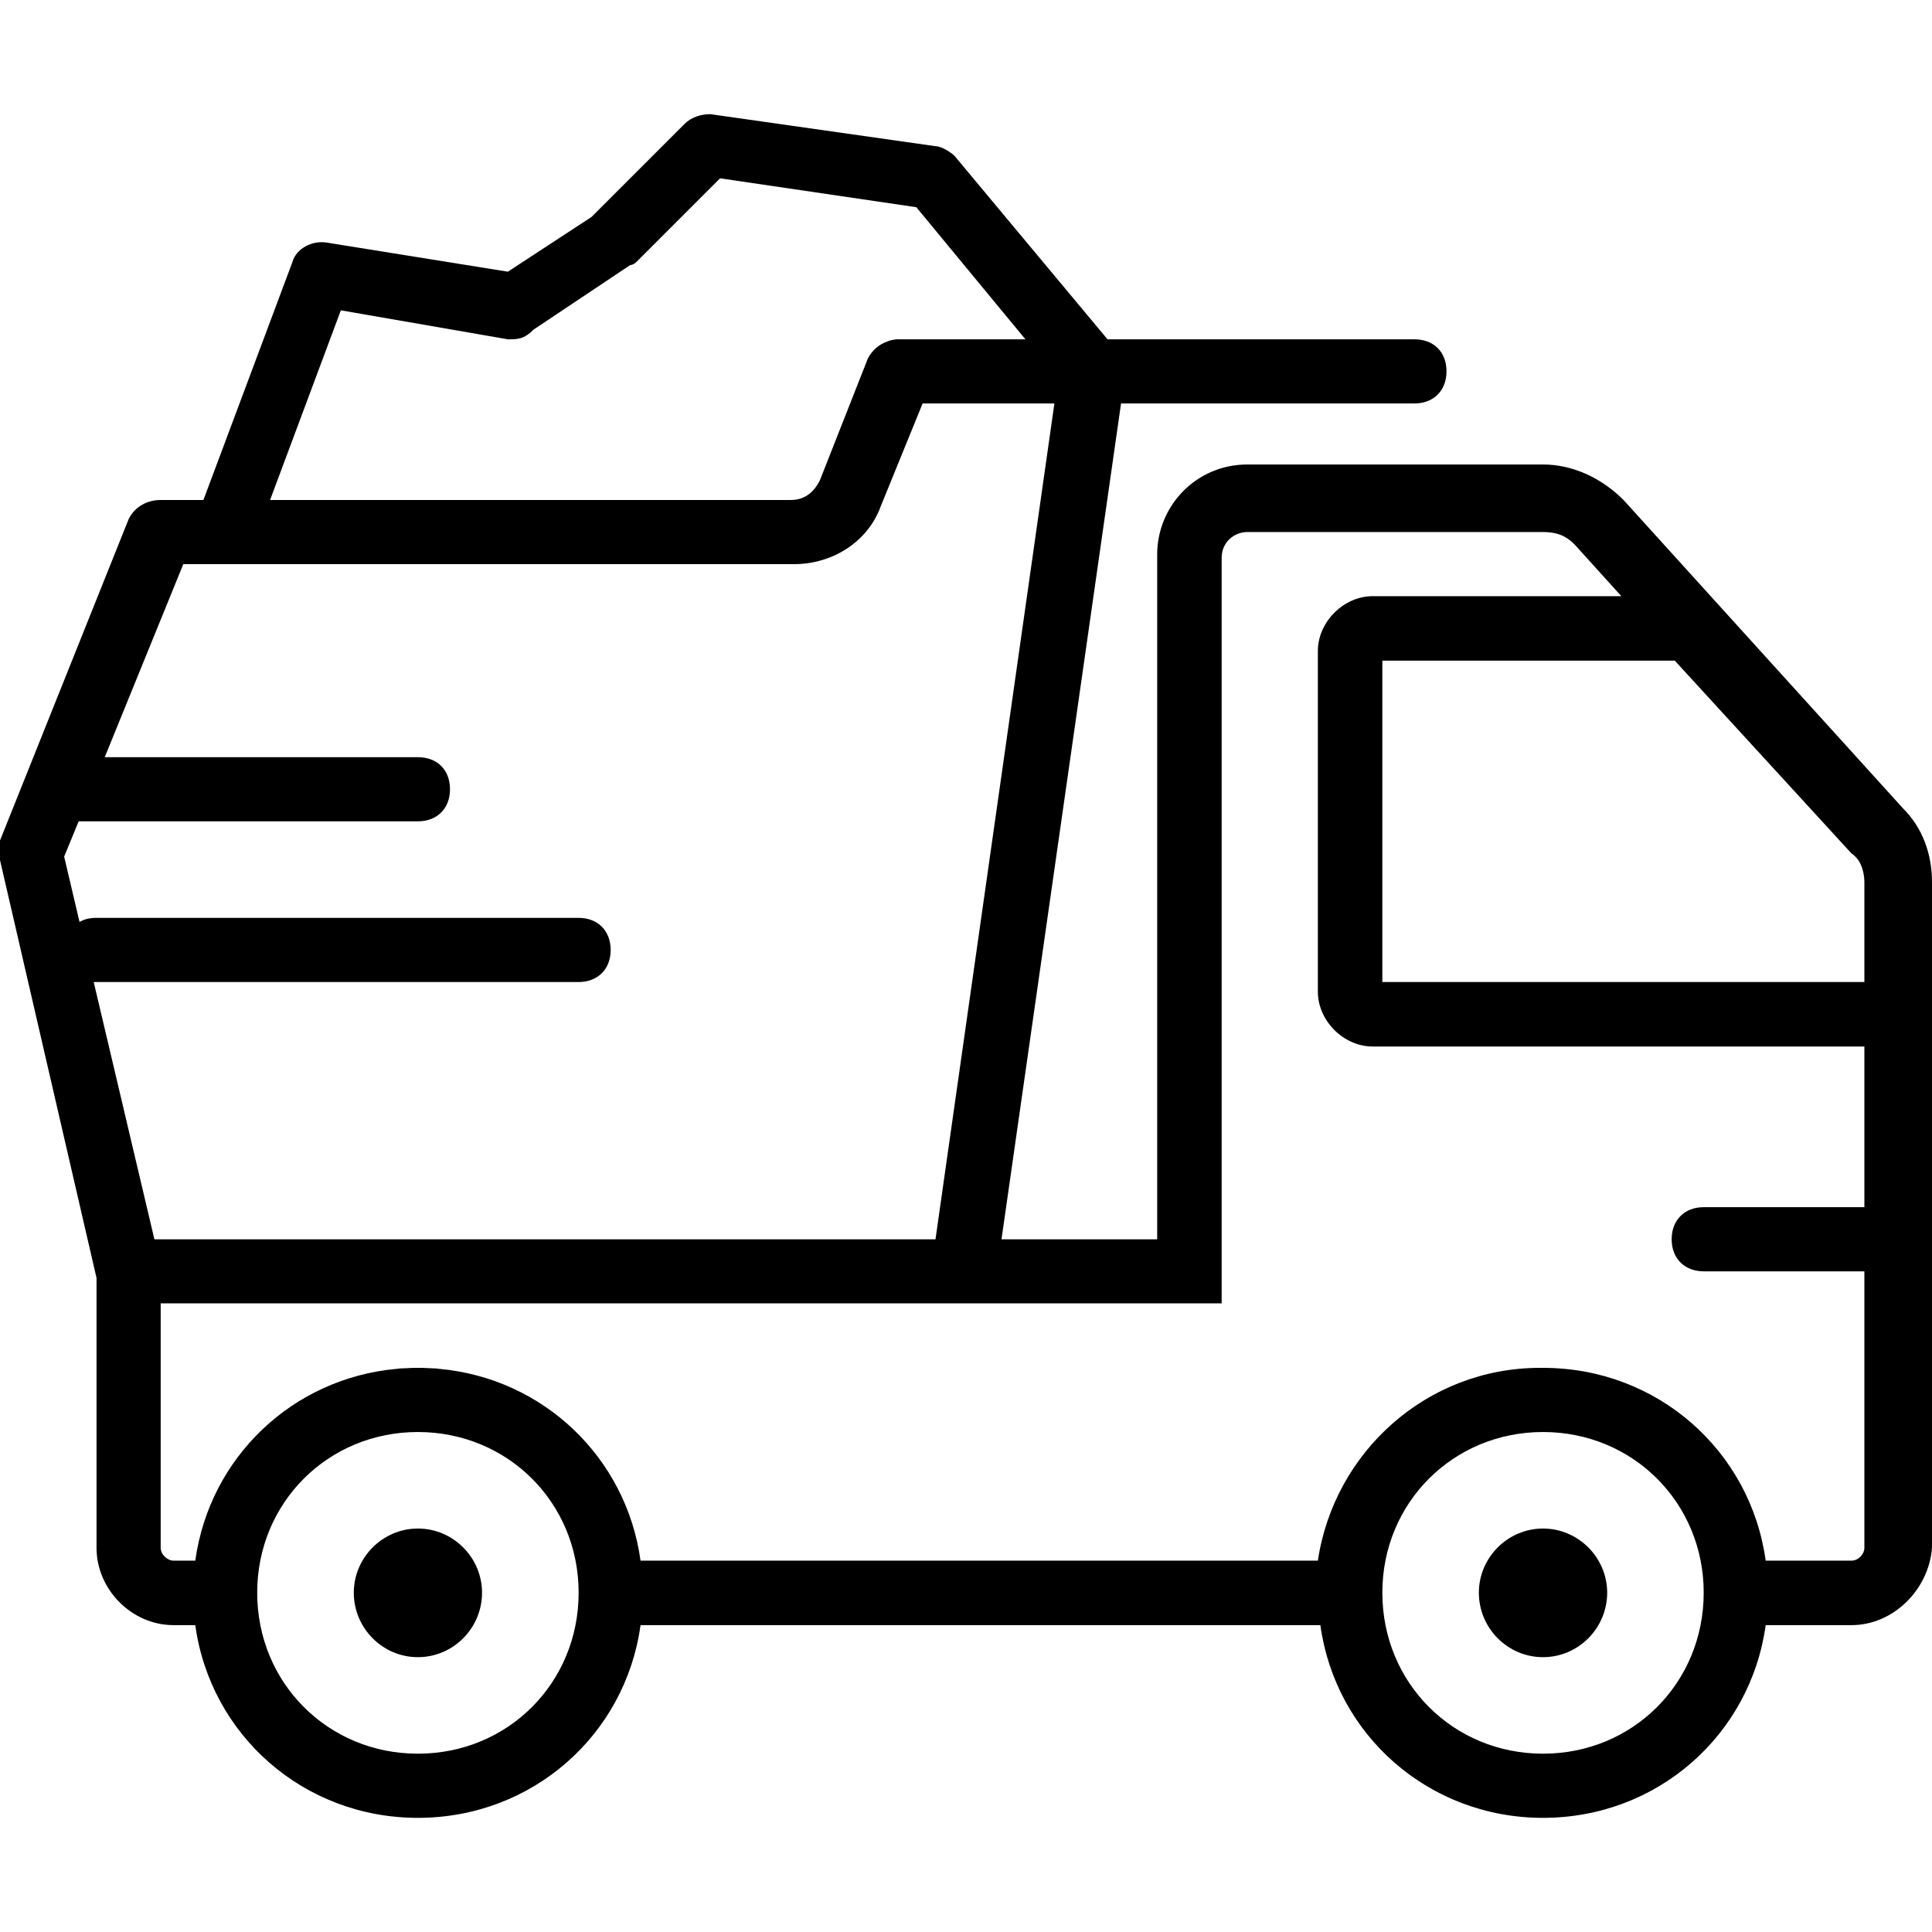 <svg xmlns="http://www.w3.org/2000/svg" width="32" height="32" viewBox="0 0 24 24">
    <path d="M 23.641 10.043 L 20.168 6.211 C 19.887 5.93 19.527 5.77 19.168 5.77 L 15.496 5.77 C 14.855 5.77 14.375 6.289 14.375 6.887 L 14.375 15.395 L 12.441 15.395 L 13.926 5.012 L 17.57 5.012 C 17.809 5.012 17.969 4.852 17.969 4.613 C 17.969 4.371 17.809 4.215 17.57 4.215 L 13.758 4.215 L 11.859 1.938 C 11.82 1.898 11.699 1.816 11.621 1.816 L 8.824 1.418 C 8.707 1.418 8.586 1.457 8.504 1.539 L 7.348 2.695 L 6.309 3.375 L 4.074 3.016 C 3.875 2.977 3.676 3.094 3.633 3.254 L 2.527 6.211 L 1.996 6.211 C 1.836 6.211 1.676 6.289 1.598 6.449 L 0 10.441 C 0 10.523 0 10.602 0 10.684 L 1.199 15.875 L 1.199 19.227 C 1.199 19.746 1.637 20.188 2.156 20.188 L 2.426 20.188 C 2.613 21.551 3.77 22.582 5.191 22.582 C 6.613 22.582 7.77 21.551 7.957 20.188 L 16.402 20.188 C 16.59 21.551 17.746 22.582 19.168 22.582 C 20.59 22.582 21.746 21.551 21.934 20.188 L 23 20.188 C 23.52 20.188 23.961 19.746 24 19.227 L 24 10.961 C 24 10.602 23.879 10.281 23.641 10.043 Z M 23.16 10.961 L 23.16 12.199 L 17.172 12.199 L 17.172 8.207 L 20.805 8.207 L 23 10.602 C 23.031 10.621 23.055 10.648 23.078 10.676 C 23.086 10.688 23.098 10.703 23.105 10.719 C 23.145 10.797 23.16 10.887 23.16 10.961 Z M 4.234 3.855 L 6.309 4.215 C 6.43 4.215 6.508 4.215 6.629 4.094 L 7.828 3.293 C 7.867 3.293 7.906 3.254 7.906 3.254 L 8.945 2.215 L 11.383 2.574 L 12.738 4.215 L 11.18 4.215 C 11.16 4.215 11.141 4.215 11.121 4.215 C 11.121 4.215 11.121 4.215 11.121 4.219 C 11.102 4.219 11.086 4.223 11.066 4.227 C 11.062 4.227 11.059 4.23 11.055 4.23 C 11.043 4.234 11.035 4.238 11.023 4.242 C 10.922 4.277 10.836 4.348 10.781 4.453 L 10.184 5.969 C 10.102 6.129 9.984 6.211 9.824 6.211 L 3.355 6.211 Z M 1.164 12.199 C 1.176 12.199 1.188 12.199 1.199 12.199 L 7.188 12.199 C 7.426 12.199 7.586 12.039 7.586 11.801 C 7.586 11.562 7.426 11.402 7.188 11.402 L 1.199 11.402 C 1.117 11.402 1.047 11.418 0.988 11.453 L 0.797 10.641 L 0.977 10.203 L 5.191 10.203 C 5.43 10.203 5.59 10.043 5.59 9.805 C 5.59 9.562 5.43 9.406 5.191 9.406 L 1.301 9.406 L 2.277 7.008 L 9.863 7.008 C 10.344 7.008 10.781 6.73 10.941 6.289 L 11.461 5.012 L 13.098 5.012 L 11.621 15.395 L 1.918 15.395 Z M 5.191 21.785 C 4.074 21.785 3.195 20.906 3.195 19.785 C 3.195 18.668 4.074 17.789 5.191 17.789 C 6.309 17.789 7.188 18.668 7.188 19.785 C 7.188 20.906 6.309 21.785 5.191 21.785 Z M 19.168 21.785 C 18.051 21.785 17.172 20.906 17.172 19.785 C 17.172 18.668 18.051 17.789 19.168 17.789 C 20.285 17.789 21.164 18.668 21.164 19.785 C 21.164 20.906 20.285 21.785 19.168 21.785 Z M 23 19.387 L 21.934 19.387 C 21.746 18.023 20.59 16.992 19.168 16.992 C 19.16 16.992 19.156 16.992 19.148 16.992 C 19.141 16.992 19.137 16.992 19.129 16.992 C 17.73 16.992 16.574 18.031 16.371 19.387 L 7.957 19.387 C 7.781 18.109 6.754 17.121 5.453 17.004 C 5.445 17.004 5.434 17.004 5.426 17 C 5.391 17 5.359 16.996 5.328 16.996 C 5.281 16.992 5.238 16.992 5.191 16.992 C 5.145 16.992 5.102 16.992 5.055 16.996 C 5.023 16.996 4.992 17 4.957 17 C 4.949 17.004 4.938 17.004 4.93 17.004 C 3.629 17.121 2.602 18.109 2.426 19.387 L 2.156 19.387 C 2.078 19.387 1.996 19.309 1.996 19.227 L 1.996 16.191 L 15.176 16.191 L 15.176 6.93 C 15.176 6.73 15.336 6.609 15.496 6.609 L 19.168 6.609 C 19.328 6.609 19.449 6.648 19.566 6.77 L 20.141 7.406 L 17.051 7.406 C 16.691 7.406 16.371 7.727 16.371 8.086 L 16.371 12.32 C 16.371 12.68 16.691 13 17.051 13 L 23.16 13 L 23.16 14.996 L 21.164 14.996 C 20.926 14.996 20.766 15.156 20.766 15.395 C 20.766 15.633 20.926 15.793 21.164 15.793 L 23.16 15.793 L 23.16 19.227 C 23.16 19.309 23.082 19.387 23 19.387 Z M 23 19.387"/>
    <path d="M5.191 18.988C4.754 18.988 4.395 19.348 4.395 19.785 4.395 20.227 4.754 20.586 5.191 20.586 5.629 20.586 5.988 20.227 5.988 19.785 5.988 19.348 5.629 18.988 5.191 18.988zM19.168 18.988C18.73 18.988 18.371 19.348 18.371 19.785 18.371 20.227 18.73 20.586 19.168 20.586 19.605 20.586 19.965 20.227 19.965 19.785 19.965 19.348 19.605 18.988 19.168 18.988zM19.168 18.988"/>
</svg>
